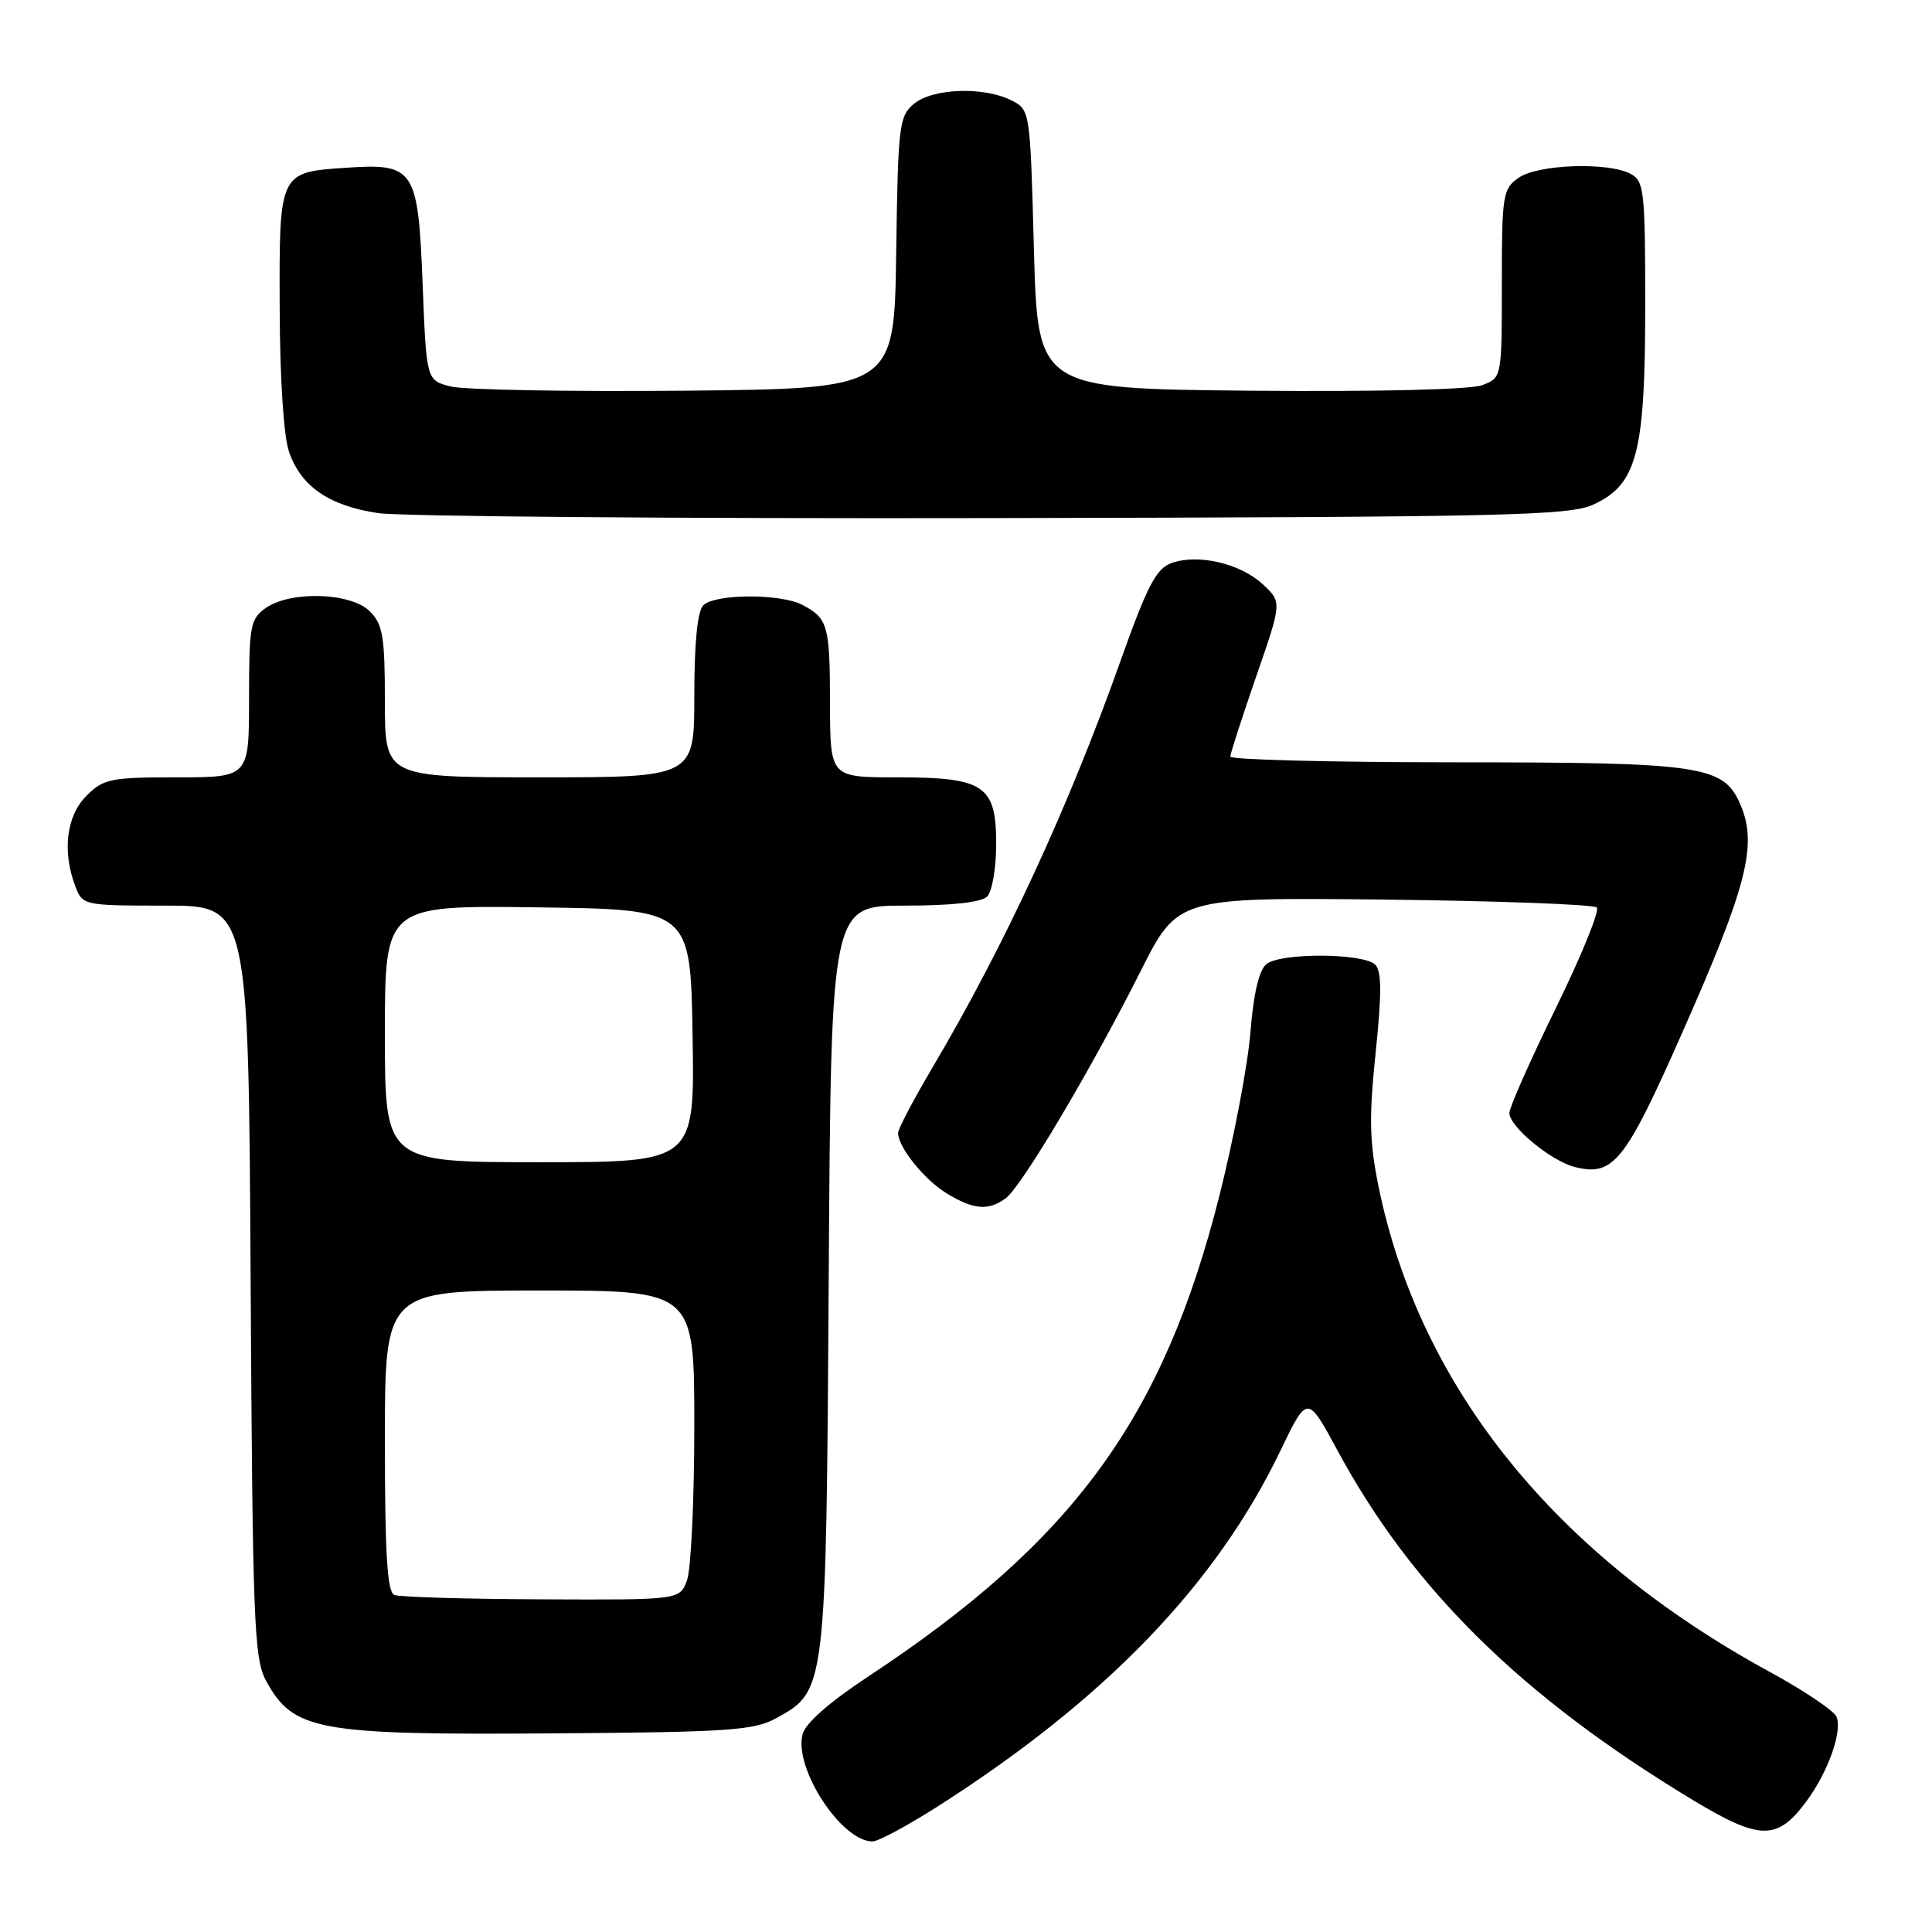 <?xml version="1.0" encoding="UTF-8" standalone="no"?>
<!DOCTYPE svg PUBLIC "-//W3C//DTD SVG 1.1//EN" "http://www.w3.org/Graphics/SVG/1.1/DTD/svg11.dtd" >
<svg xmlns="http://www.w3.org/2000/svg" xmlns:xlink="http://www.w3.org/1999/xlink" version="1.1" viewBox="0 0 256 256">
 <g >
 <path fill="currentColor"
d=" M 124.24 239.37 C 146.47 225.18 161.14 209.96 169.66 192.23 C 173.23 184.81 173.23 184.81 177.20 192.15 C 187.11 210.53 201.66 224.84 224.29 238.50 C 233.19 243.87 235.48 243.91 239.32 238.74 C 242.20 234.86 244.13 229.50 243.36 227.50 C 243.06 226.71 239.05 224.01 234.46 221.51 C 206.02 206.01 188.12 183.80 182.67 157.25 C 181.46 151.32 181.38 148.10 182.28 139.49 C 183.09 131.66 183.08 128.68 182.23 127.83 C 180.67 126.27 169.65 126.22 167.79 127.76 C 166.82 128.57 166.09 131.71 165.69 136.75 C 165.36 141.01 163.51 150.75 161.59 158.39 C 154.14 187.91 142.26 204.18 115.07 222.13 C 109.90 225.54 106.71 228.34 106.34 229.81 C 105.19 234.36 111.50 244.00 115.62 244.00 C 116.37 244.00 120.25 241.91 124.24 239.37 Z  M 102.83 227.68 C 109.46 224.06 109.47 224.05 109.81 169.25 C 110.12 120.00 110.12 120.00 119.86 120.00 C 126.10 120.00 130.03 119.57 130.80 118.80 C 131.46 118.14 132.00 115.02 132.00 111.86 C 132.00 104.04 130.45 103.00 118.78 103.00 C 110.00 103.00 110.00 103.00 109.98 93.25 C 109.97 82.85 109.71 81.94 106.32 80.15 C 103.45 78.64 94.73 78.67 93.20 80.20 C 92.41 80.99 92.00 85.13 92.00 92.20 C 92.00 103.00 92.00 103.00 71.50 103.00 C 51.00 103.00 51.00 103.00 51.00 93.00 C 51.00 84.33 50.73 82.73 49.00 81.00 C 46.51 78.51 38.51 78.25 35.22 80.56 C 33.17 82.00 33.00 82.90 33.00 92.56 C 33.00 103.00 33.00 103.00 23.45 103.00 C 14.65 103.00 13.72 103.19 11.45 105.45 C 8.80 108.10 8.22 112.82 9.98 117.43 C 10.94 119.97 11.06 120.00 21.94 120.00 C 32.93 120.00 32.93 120.00 33.21 169.75 C 33.47 215.03 33.66 219.79 35.26 222.72 C 38.88 229.34 41.98 229.91 73.50 229.68 C 96.52 229.52 99.88 229.29 102.83 227.68 Z  M 133.29 158.75 C 135.39 157.19 144.62 141.64 151.13 128.70 C 156.06 118.91 156.06 118.91 183.45 119.20 C 198.51 119.37 211.17 119.84 211.58 120.25 C 211.99 120.66 209.55 126.65 206.16 133.57 C 202.77 140.49 200.00 146.75 200.00 147.48 C 200.00 149.28 205.53 153.84 208.65 154.63 C 213.79 155.92 215.31 154.01 222.90 136.85 C 231.46 117.51 232.87 112.02 230.68 106.77 C 228.43 101.40 225.85 101.01 192.25 101.01 C 176.16 101.00 163.01 100.66 163.02 100.25 C 163.03 99.84 164.58 95.06 166.45 89.64 C 169.87 79.78 169.87 79.78 167.31 77.41 C 164.32 74.64 158.73 73.35 155.23 74.61 C 153.20 75.34 152.03 77.59 148.50 87.50 C 141.57 107.01 133.10 125.32 123.53 141.50 C 121.04 145.72 119.00 149.59 119.00 150.12 C 119.00 152.00 122.47 156.32 125.46 158.14 C 129.03 160.31 130.99 160.47 133.29 158.75 Z  M 211.10 66.87 C 216.91 64.22 218.00 60.07 218.00 40.51 C 218.00 25.28 217.86 23.99 216.07 23.04 C 213.09 21.44 203.77 21.77 201.22 23.56 C 199.13 25.02 199.00 25.83 199.00 37.58 C 199.00 50.05 199.00 50.05 196.39 51.04 C 194.83 51.63 182.50 51.92 165.64 51.77 C 137.50 51.50 137.50 51.50 137.00 33.03 C 136.50 14.56 136.50 14.56 134.00 13.29 C 130.34 11.45 123.60 11.69 121.11 13.75 C 119.13 15.40 118.99 16.58 118.75 33.50 C 118.50 51.50 118.50 51.50 90.70 51.77 C 75.41 51.91 61.46 51.66 59.70 51.21 C 56.50 50.38 56.50 50.38 56.00 37.61 C 55.40 22.34 54.92 21.61 45.83 22.23 C 36.97 22.83 36.99 22.79 37.06 40.87 C 37.09 50.26 37.59 57.86 38.31 59.91 C 39.91 64.48 43.62 67.02 50.11 67.99 C 53.08 68.43 89.70 68.73 131.50 68.65 C 199.49 68.52 207.88 68.33 211.10 66.87 Z  M 52.25 211.34 C 51.31 210.96 51.00 205.91 51.00 190.92 C 51.00 171.00 51.00 171.00 71.50 171.00 C 92.00 171.00 92.00 171.00 92.00 188.93 C 92.00 198.80 91.56 208.02 91.02 209.43 C 90.05 212.00 90.05 212.00 71.77 211.92 C 61.72 211.88 52.94 211.62 52.25 211.34 Z  M 51.00 136.98 C 51.00 119.96 51.00 119.96 71.25 120.23 C 91.50 120.50 91.50 120.50 91.77 137.25 C 92.05 154.00 92.05 154.00 71.52 154.00 C 51.00 154.00 51.00 154.00 51.00 136.98 Z "/>
</g>
</svg>